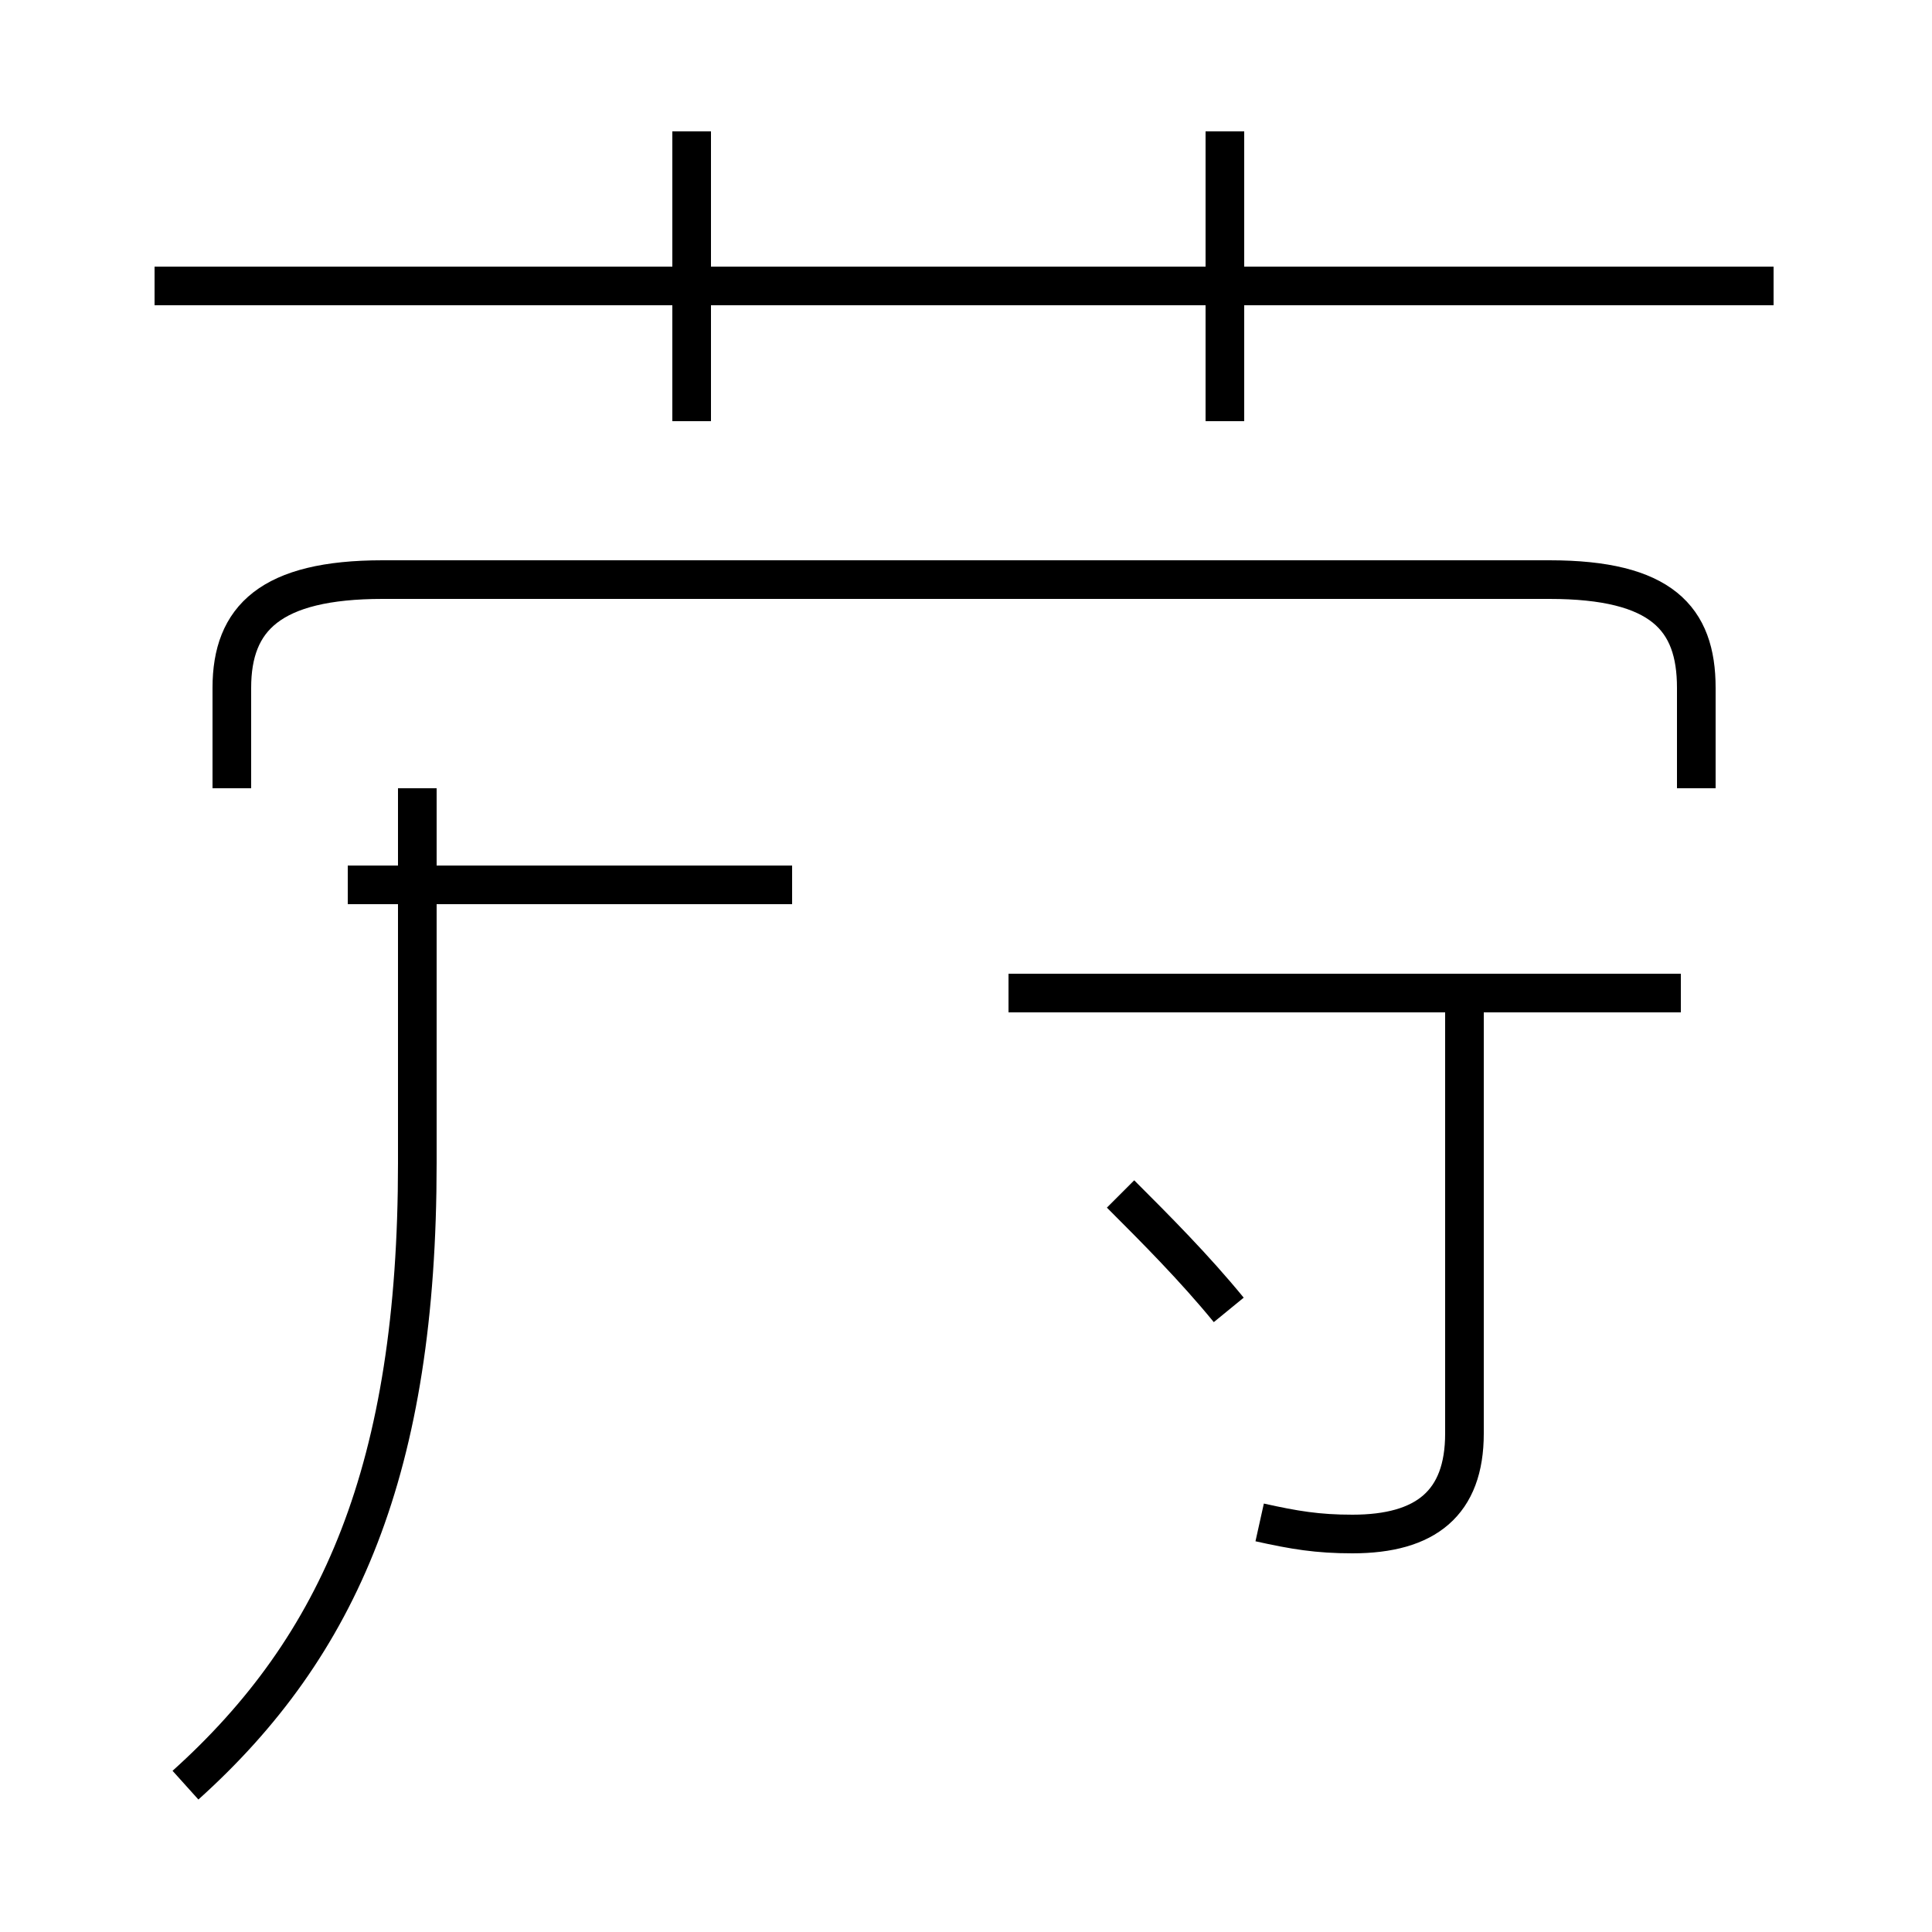 <?xml version='1.0' encoding='utf8'?>
<svg viewBox="0.0 -44.0 50.0 50.0" version="1.1" xmlns="http://www.w3.org/2000/svg">
<rect x="0.0" y="-44.0" width="50.0" height="50.0" fill="#808080" stroke="none"/>
<rect x="-1000" y="-1000" width="2000" height="2000" stroke="white" fill="white"/>
<g style="fill:none; stroke:#000000;  stroke-width:1">
<path d="M 4.8 -2.2 C 8.8 1.4 10.8 6.0 10.8 13.9 L 10.8 23.6 M 17.9 33.1 L 17.9 40.6 M 20.5 21.1 L 9.0 21.1 M 45.9 36.6 L 4.0 36.6 M 43.9 23.6 L 43.9 26.2 C 43.9 28.0 43.0 29.0 40.1 29.0 L 9.9 29.0 C 7.0 29.0 6.0 28.0 6.0 26.2 L 6.0 23.6 M 31.7 33.1 L 31.7 40.6 M 31.8 10.1 C 30.9 11.2 29.9 12.2 29.0 13.1 M 32.6 4.6 C 33.5 4.4 34.1 4.3 35.0 4.3 C 36.9 4.3 37.9 5.1 37.9 6.9 L 37.9 18.6 M 43.5 18.3 L 26.1 18.3" transform="scale(1, -1)" />
</g>
</svg>